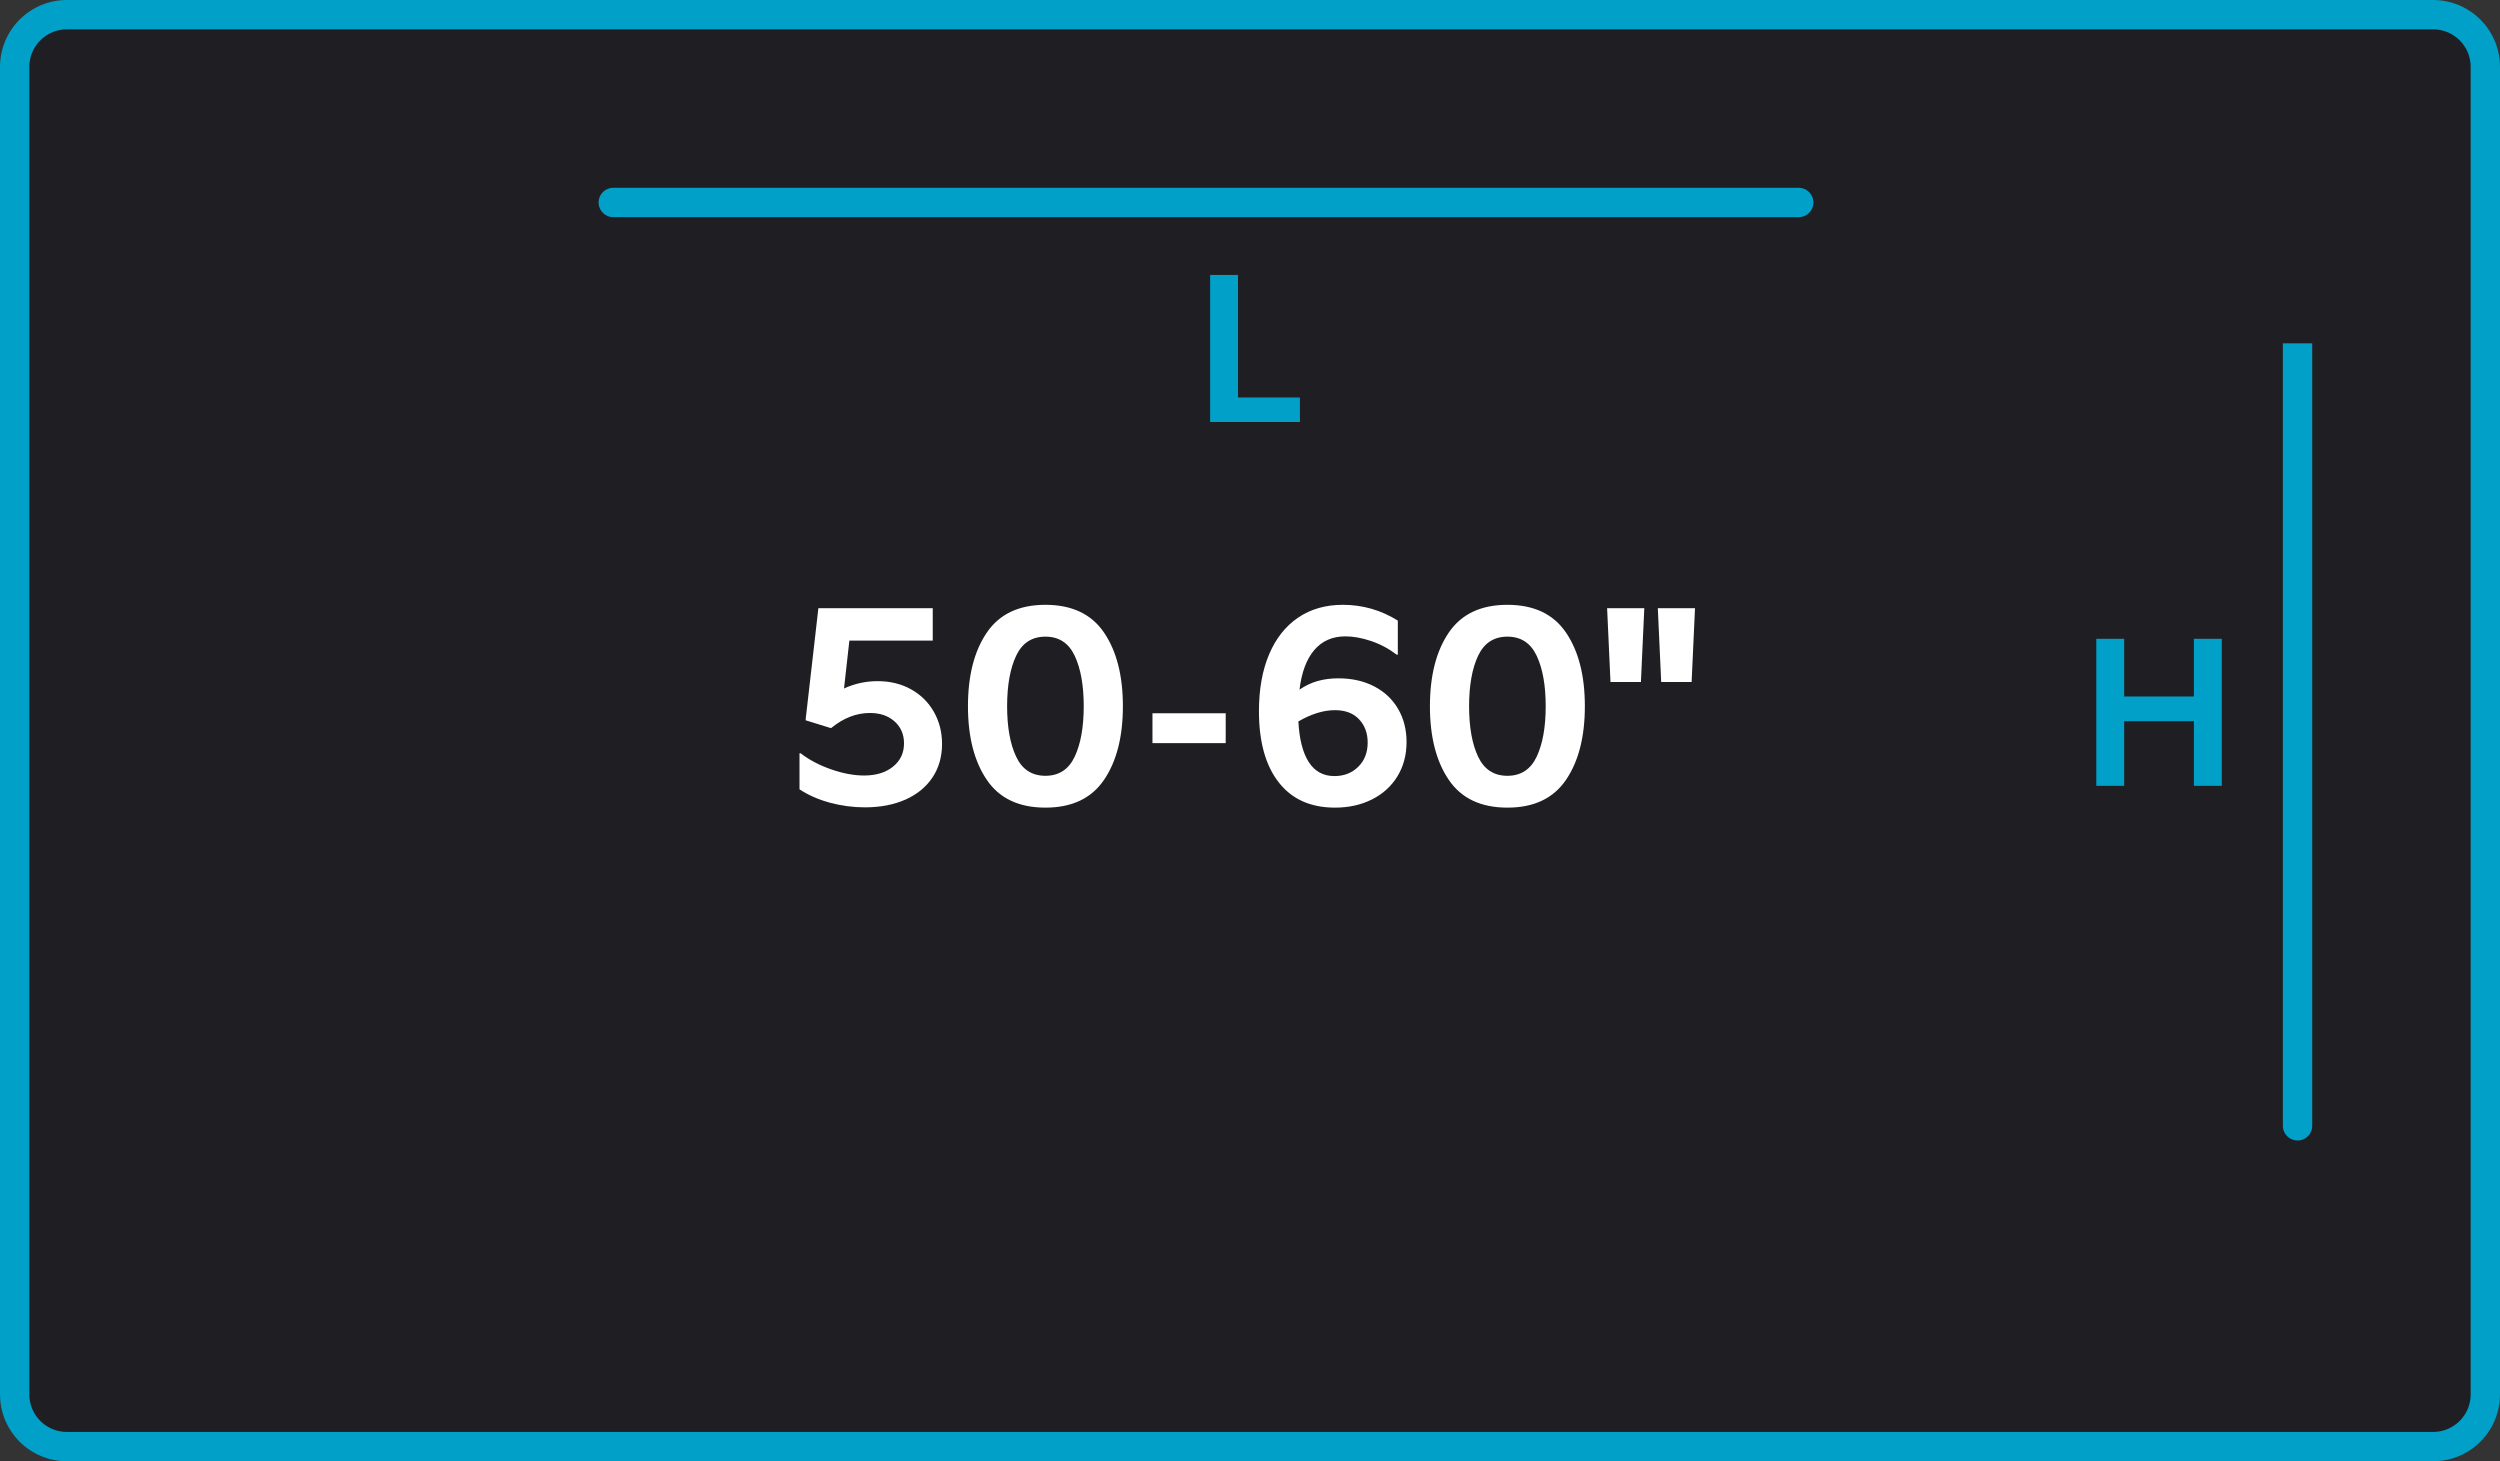 <?xml version="1.0" encoding="utf-8"?>
<svg width="426" height="249" viewBox="0 0 426 249" fill="none" xmlns="http://www.w3.org/2000/svg">
  <rect x="0" y="0" width="426" height="249" fill="#333333" stroke="none"/>
  <g id="Group" transform="translate(2.5 2.5)">
    <path id="Rectangle" d="M8.898 0L412.102 0Q412.32 0 412.538 0.011Q412.756 0.021 412.974 0.043Q413.191 0.064 413.407 0.096Q413.623 0.128 413.838 0.171Q414.052 0.214 414.264 0.267Q414.476 0.32 414.685 0.383Q414.894 0.447 415.099 0.52Q415.305 0.594 415.507 0.677Q415.709 0.761 415.906 0.854Q416.104 0.948 416.296 1.051Q416.489 1.154 416.676 1.266Q416.864 1.378 417.045 1.5Q417.227 1.621 417.402 1.751Q417.578 1.881 417.747 2.02Q417.916 2.158 418.077 2.305Q418.239 2.452 418.394 2.606Q418.548 2.761 418.695 2.923Q418.842 3.084 418.98 3.253Q419.119 3.422 419.249 3.598Q419.379 3.773 419.5 3.955Q419.622 4.136 419.734 4.324Q419.846 4.511 419.949 4.704Q420.052 4.896 420.146 5.094Q420.239 5.291 420.323 5.493Q420.406 5.695 420.48 5.901Q420.553 6.106 420.617 6.315Q420.68 6.524 420.733 6.736Q420.786 6.948 420.829 7.162Q420.872 7.377 420.904 7.593Q420.936 7.809 420.957 8.026Q420.979 8.244 420.989 8.462Q421 8.68 421 8.898L421 235.102Q421 235.32 420.989 235.538Q420.979 235.756 420.957 235.974Q420.936 236.191 420.904 236.407Q420.872 236.623 420.829 236.838Q420.786 237.052 420.733 237.264Q420.68 237.476 420.617 237.685Q420.553 237.894 420.48 238.099Q420.406 238.305 420.323 238.507Q420.239 238.709 420.146 238.906Q420.052 239.104 419.949 239.296Q419.846 239.489 419.734 239.676Q419.622 239.864 419.5 240.045Q419.379 240.227 419.249 240.402Q419.119 240.578 418.98 240.747Q418.842 240.915 418.695 241.077Q418.548 241.239 418.394 241.394Q418.239 241.548 418.077 241.695Q417.916 241.842 417.747 241.98Q417.578 242.119 417.402 242.249Q417.227 242.379 417.045 242.5Q416.864 242.622 416.676 242.734Q416.489 242.846 416.296 242.949Q416.104 243.052 415.906 243.146Q415.709 243.239 415.507 243.323Q415.305 243.406 415.099 243.48Q414.894 243.553 414.685 243.617Q414.476 243.68 414.264 243.733Q414.052 243.786 413.838 243.829Q413.623 243.872 413.407 243.904Q413.191 243.936 412.974 243.957Q412.756 243.979 412.538 243.989Q412.32 244 412.102 244L8.898 244Q8.68 244 8.462 243.989Q8.244 243.979 8.026 243.957Q7.809 243.936 7.593 243.904Q7.377 243.872 7.162 243.829Q6.948 243.786 6.736 243.733Q6.524 243.68 6.315 243.617Q6.106 243.553 5.901 243.48Q5.695 243.406 5.493 243.323Q5.291 243.239 5.094 243.146Q4.896 243.052 4.704 242.949Q4.511 242.846 4.324 242.734Q4.136 242.622 3.955 242.5Q3.773 242.379 3.598 242.249Q3.422 242.119 3.253 241.98Q3.084 241.842 2.923 241.695Q2.761 241.548 2.606 241.394Q2.452 241.239 2.305 241.077Q2.158 240.915 2.02 240.747Q1.881 240.578 1.751 240.402Q1.621 240.227 1.5 240.045Q1.378 239.864 1.266 239.676Q1.154 239.489 1.051 239.296Q0.948 239.104 0.854 238.906Q0.761 238.709 0.677 238.507Q0.594 238.305 0.52 238.099Q0.447 237.894 0.383 237.685Q0.32 237.476 0.267 237.264Q0.214 237.052 0.171 236.838Q0.128 236.623 0.096 236.407Q0.064 236.191 0.043 235.974Q0.021 235.756 0.011 235.538Q0 235.32 0 235.102L0 8.898Q0 8.68 0.011 8.462Q0.021 8.244 0.043 8.026Q0.064 7.809 0.096 7.593Q0.128 7.377 0.171 7.162Q0.214 6.948 0.267 6.736Q0.32 6.524 0.383 6.315Q0.447 6.106 0.52 5.901Q0.594 5.695 0.677 5.493Q0.761 5.291 0.854 5.094Q0.948 4.896 1.051 4.704Q1.154 4.511 1.266 4.324Q1.378 4.136 1.5 3.955Q1.621 3.773 1.751 3.598Q1.881 3.422 2.02 3.253Q2.158 3.084 2.305 2.923Q2.452 2.761 2.606 2.606Q2.761 2.452 2.923 2.305Q3.084 2.158 3.253 2.02Q3.422 1.881 3.598 1.751Q3.773 1.621 3.955 1.5Q4.136 1.378 4.324 1.266Q4.511 1.154 4.704 1.051Q4.896 0.948 5.094 0.854Q5.291 0.761 5.493 0.677Q5.695 0.594 5.901 0.52Q6.106 0.447 6.315 0.383Q6.524 0.32 6.736 0.267Q6.948 0.214 7.162 0.171Q7.377 0.128 7.593 0.096Q7.809 0.064 8.026 0.043Q8.244 0.021 8.462 0.011Q8.68 0 8.898 0Z" fill="#1F1F23" fill-rule="evenodd" stroke-width="5" stroke="#00A0C8" />
    <path d="M16.032 23.568Q19.248 23.568 21.744 24.96Q24.24 26.352 25.632 28.8Q27.024 31.248 27.024 34.272Q27.024 37.536 25.392 39.984Q23.76 42.432 20.784 43.752Q17.808 45.072 13.872 45.072Q10.848 45.072 7.92 44.28Q4.992 43.488 2.736 42L2.736 35.856L2.928 35.856Q5.088 37.536 8.112 38.592Q11.136 39.648 13.728 39.648Q16.8 39.648 18.672 38.136Q20.544 36.624 20.544 34.176Q20.544 31.872 18.936 30.432Q17.328 28.992 14.736 28.992Q11.28 28.992 8.16 31.536L7.968 31.536L3.792 30.24L3.792 30L5.952 11.136L25.44 11.136L25.44 16.656L11.232 16.656L10.32 24.816Q13.056 23.568 16.032 23.568ZM44.64 45.12Q37.872 45.12 34.656 40.392Q31.44 35.664 31.44 27.84Q31.44 20.016 34.656 15.288Q37.872 10.56 44.64 10.56Q51.408 10.56 54.624 15.288Q57.84 20.016 57.84 27.84Q57.84 35.664 54.624 40.392Q51.408 45.12 44.64 45.12ZM44.64 39.696Q48.096 39.696 49.632 36.432Q51.168 33.168 51.168 27.84Q51.168 22.512 49.632 19.248Q48.096 15.984 44.64 15.984Q41.184 15.984 39.648 19.248Q38.112 22.512 38.112 27.84Q38.112 33.168 39.648 36.432Q41.184 39.696 44.64 39.696ZM75.36 29.04L75.36 34.128L62.88 34.128L62.88 29.04L75.36 29.04ZM94.56 23.088Q98.016 23.088 100.656 24.456Q103.296 25.824 104.736 28.296Q106.176 30.768 106.176 33.936Q106.176 37.248 104.616 39.792Q103.056 42.336 100.272 43.728Q97.488 45.12 93.984 45.12Q87.744 45.12 84.384 40.8Q81.024 36.48 81.024 28.704Q81.024 23.088 82.752 19.008Q84.48 14.928 87.696 12.744Q90.912 10.56 95.328 10.56Q100.368 10.56 104.688 13.248L104.688 19.056L104.496 19.056Q102.48 17.52 100.128 16.728Q97.776 15.936 95.76 15.936Q92.448 15.936 90.456 18.264Q88.464 20.592 87.936 25.008Q89.424 24 91.032 23.544Q92.64 23.088 94.56 23.088ZM93.888 39.744Q96.336 39.744 97.944 38.16Q99.552 36.576 99.552 34.032Q99.552 31.632 98.088 30.072Q96.624 28.512 93.984 28.512Q91.056 28.512 87.744 30.432Q87.984 34.992 89.52 37.368Q91.056 39.744 93.888 39.744ZM123.36 45.12Q116.592 45.12 113.376 40.392Q110.16 35.664 110.16 27.84Q110.16 20.016 113.376 15.288Q116.592 10.56 123.36 10.56Q130.128 10.56 133.344 15.288Q136.56 20.016 136.56 27.84Q136.56 35.664 133.344 40.392Q130.128 45.12 123.36 45.12ZM123.36 39.696Q126.816 39.696 128.352 36.432Q129.888 33.168 129.888 27.84Q129.888 22.512 128.352 19.248Q126.816 15.984 123.36 15.984Q119.904 15.984 118.368 19.248Q116.832 22.512 116.832 27.84Q116.832 33.168 118.368 36.432Q119.904 39.696 123.36 39.696ZM148.992 11.136L155.328 11.136L154.752 23.712L149.568 23.712L148.992 11.136ZM140.352 11.136L146.688 11.136L146.112 23.712L140.928 23.712L140.352 11.136Z" fill="#FFFFFF" transform="translate(131 90)" />
    <path id="Path" d="M0 0L202 0" fill="none" stroke-width="5" stroke="#00A0C8" stroke-linecap="round" transform="translate(102 32)" />
    <path id="Path" d="M0 0.09L0 0L0 133.34" fill="none" stroke-width="5" stroke="#00A0C8" stroke-linecap="round" transform="translate(389 56)" />
    <path d="M25.092 8.352L25.092 33.408L20.34 33.408L20.34 22.392L8.46 22.392L8.46 33.408L3.708 33.408L3.708 8.352L8.46 8.352L8.46 18.18L20.34 18.18L20.34 8.352L25.092 8.352Z" fill="#00A0C8" transform="translate(351 98)" />
    <path d="M3.708 8.352L8.46 8.352L8.46 29.232L19.008 29.232L19.008 33.408L3.708 33.408L3.708 8.352Z" fill="#00A0C8" transform="translate(200 36)" />
  </g>
</svg>
